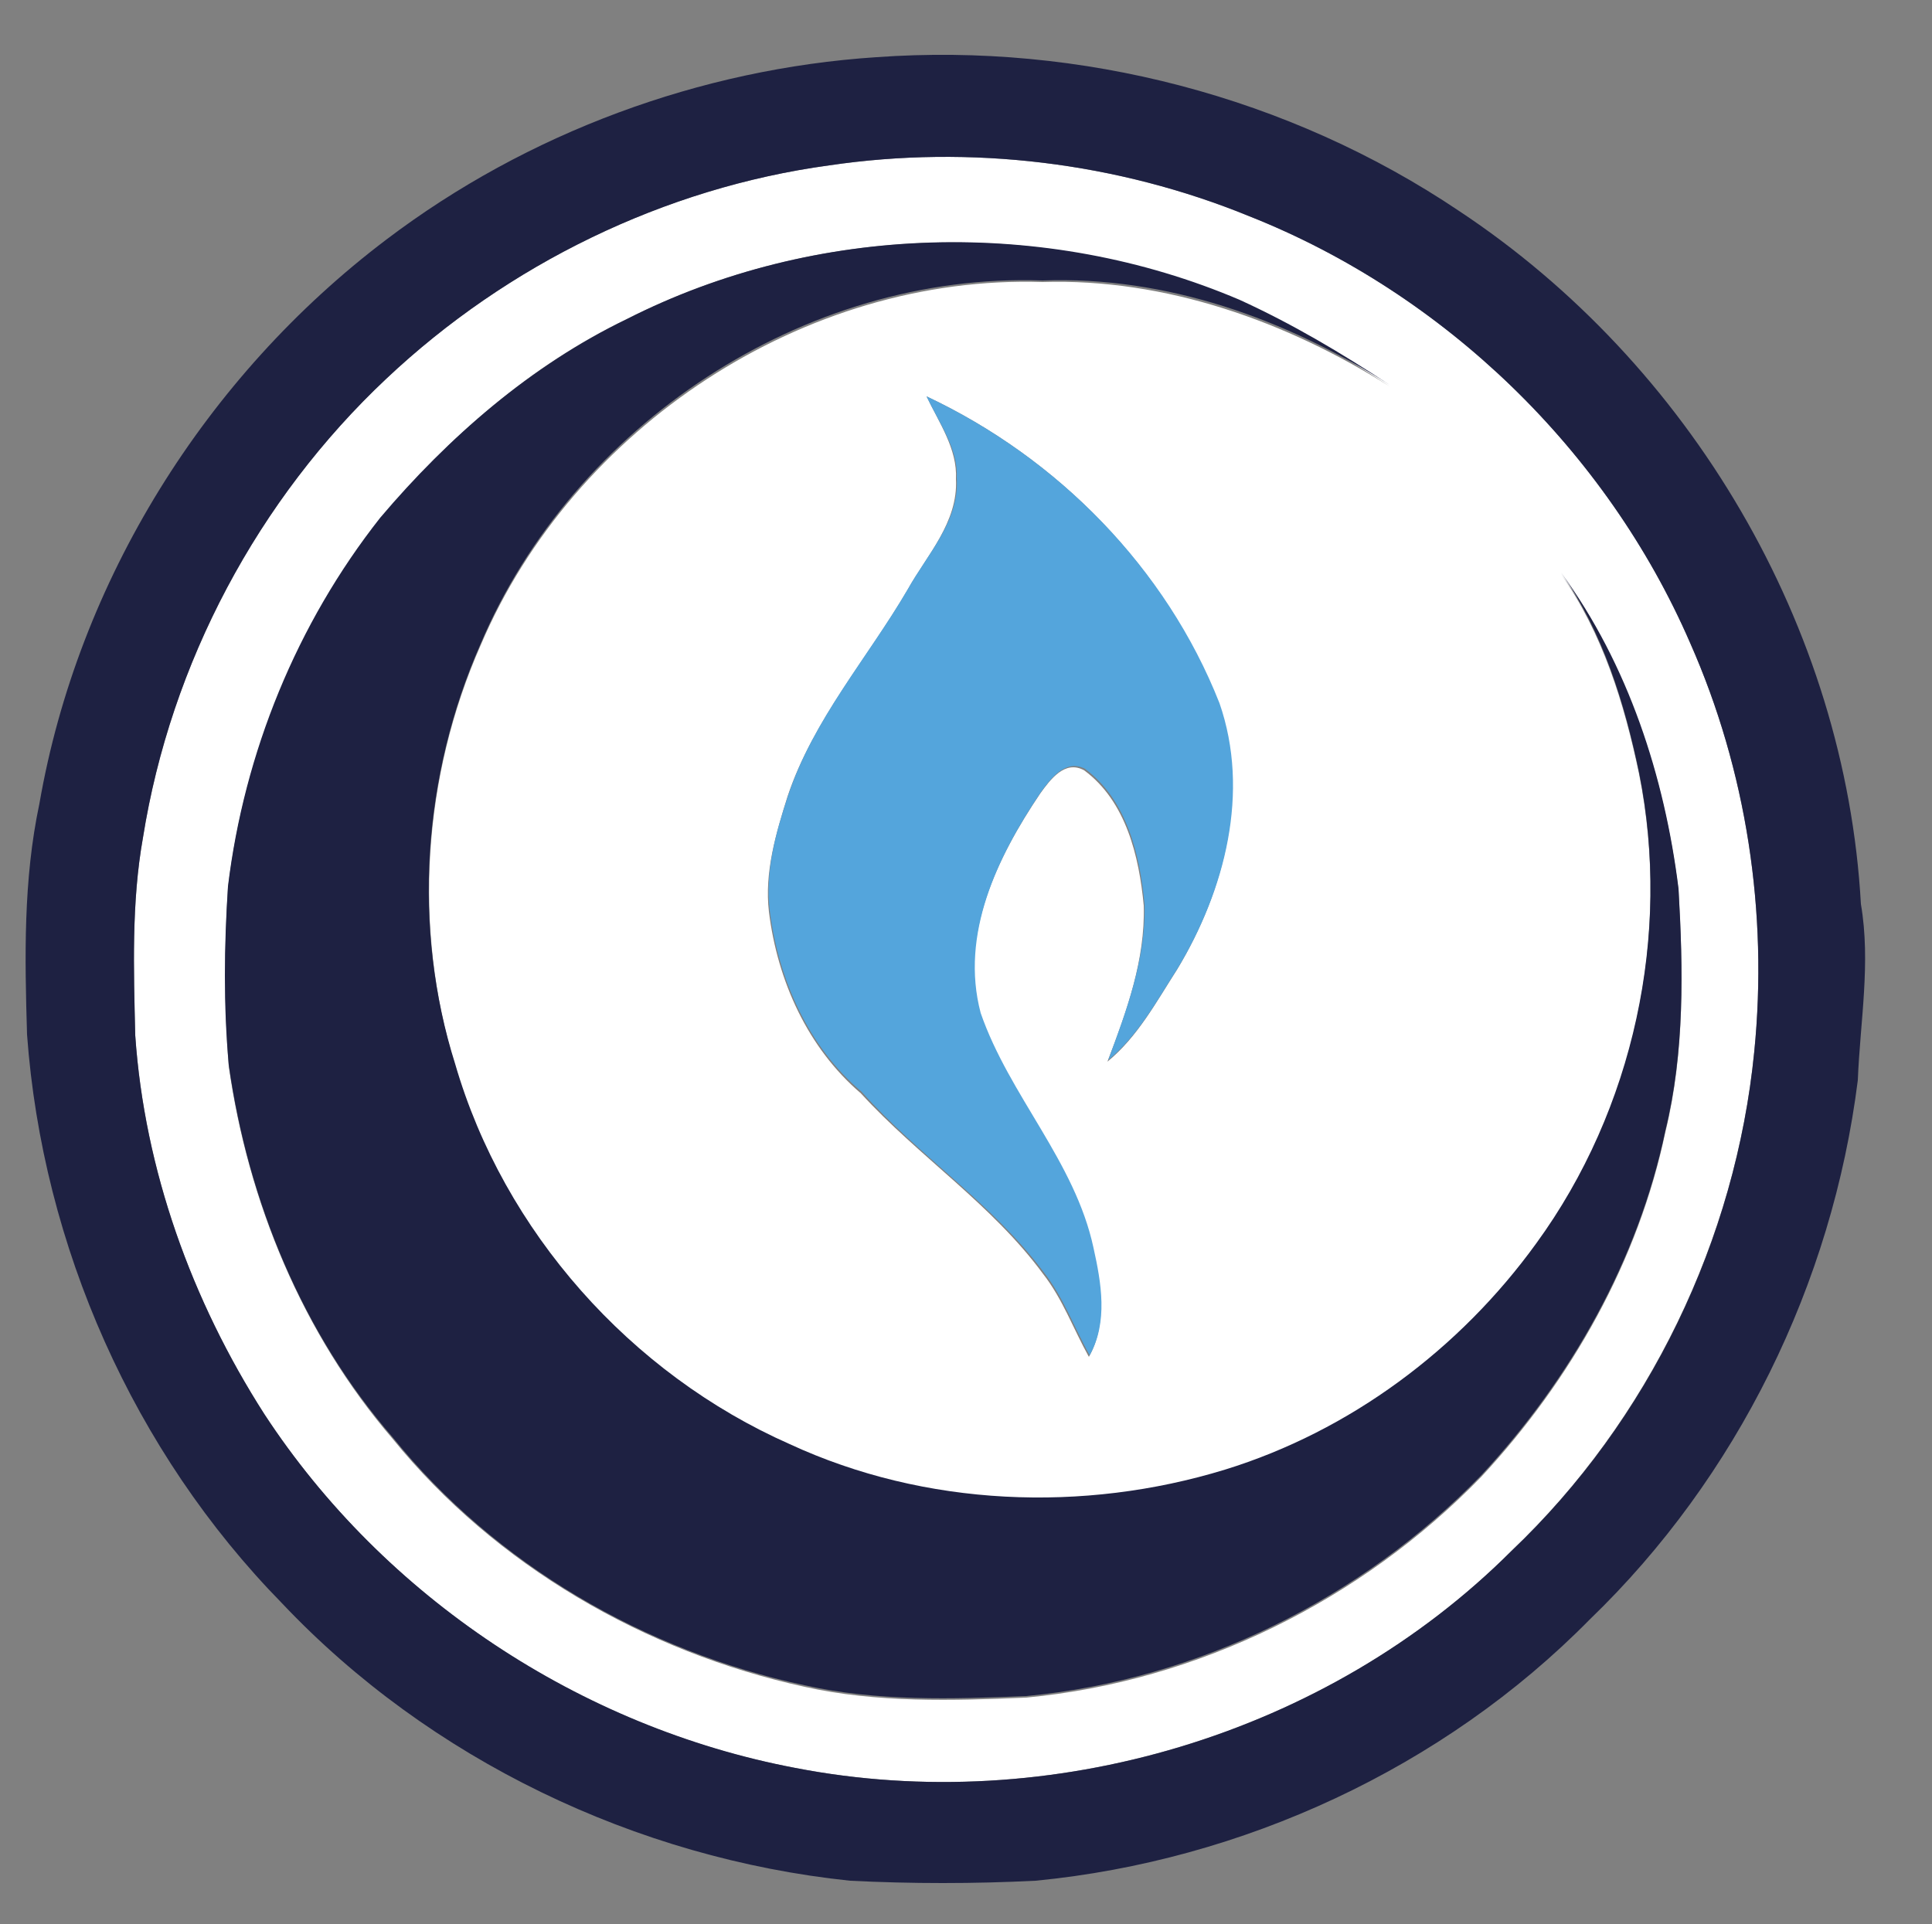 <?xml version="1.0" encoding="utf-8"?>
<!-- Generator: Adobe Illustrator 26.0.3, SVG Export Plug-In . SVG Version: 6.00 Build 0)  -->
<svg version="1.1" id="Layer_1" xmlns="http://www.w3.org/2000/svg" xmlns:xlink="http://www.w3.org/1999/xlink" x="0px" y="0px"
	 viewBox="0 0 250 249" style="enable-background:new 0 0 250 249;" xml:space="preserve">
<rect x="0" y="0" width="250" height="249" fill="#808080" stroke="none"/>
<style type="text/css">
	.st0{fill:#FFFFFF;}
	.st1{fill:#1E2142;}
	.st2{fill:#54A5DC;}
</style>
<g id="_x23_ffffffff">
	<path class="st0" d="M107.3,21.4c18.3-2.7,37.3-0.4,54.4,6.6c25.2,10,46.2,30.3,57,55.2c7.3,16.5,10.1,34.9,8.3,52.9
		c-2.4,24.3-13.7,47.7-31.4,64.6c-23.8,23.8-59.7,34.5-92.7,28.1c-27.8-5.2-53.2-22.1-68.7-45.8c-9.4-14.6-15.5-31.6-16.7-49
		c-0.2-8.5-0.5-17.2,1-25.6C22.1,85.8,33.4,64.6,50,49C65.7,34.2,86,24.3,107.3,21.4 M81.1,41.3c-12.5,6-23.1,15.3-31.9,25.9
		c-10.8,13.7-17.6,30.4-19.7,47.7c-0.5,7.7-0.5,15.4,0.1,23.1c2.5,17.6,9.6,34.7,21.2,48.2c13.3,16.4,32.7,27.6,53.3,32.1
		c9.4,2.1,19.2,1.8,28.7,1.4c22.2-2.1,43.4-12.6,58.9-28.6c11.6-12.5,20.3-27.9,23.8-44.6c2.5-10.2,2.3-20.9,1.7-31.3
		c-1.8-14.5-6.5-29-15.2-40.9c5.4,7.7,8.2,16.8,10.1,25.9c4.2,21-0.7,43.6-13.3,60.9c-9.9,13.7-24.1,24.3-40.3,29.3
		c-18.3,5.6-38.8,4.8-56.3-3.3c-20.6-9.1-37-27.5-43.3-49.2c-5.5-17.8-4.2-37.4,3.3-54.4c12-28.2,41.9-48,72.7-47
		c15.9-0.5,31.6,5.1,44.9,13.5c-6.2-4.1-12.7-7.9-19.4-11C135.3,28.1,105.5,28.9,81.1,41.3 M119.9,51.3c1.6,3.4,4,6.8,3.8,10.7
		c0.3,5.6-3.8,9.9-6.3,14.4c-5.2,8.9-12.2,16.8-15.5,26.7c-1.5,4.8-3,9.8-2.4,14.9c1.1,8.9,5,17.6,11.9,23.5
		c7.5,8.2,17,14.4,23.6,23.4c2.5,3.2,3.9,7.1,5.9,10.7c2.4-4.2,1.5-9.4,0.5-13.9c-2.5-11.2-10.9-19.7-14.6-30.4
		c-2.7-10.2,2.2-20.3,7.8-28.6c1.3-1.8,3.2-4.4,5.7-3c5.4,4,7.1,11.1,7.7,17.5c0.2,7-2.2,13.7-4.7,20.2c3.9-3.2,6.3-7.7,9-11.9
		c6.1-10.1,9.4-22.8,5.4-34.3C150.9,73.5,136.9,59.3,119.9,51.3z"/>
</g>
<g id="_x23_1e2142ff">
	<path class="st1" d="M113.4,7.4c26.4-1.9,53.4,5.1,75.4,19.9c29.9,19.8,50,53.8,52,89.7c1.3,7.6-0.1,15.2-0.4,22.8
		c-3.3,26.3-15.6,51.4-34.7,69.8c-18.9,19.2-44.9,31.2-71.7,33.8c-8,0.4-16,0.4-24,0c-27.7-2.9-54.4-15.7-73.5-35.9
		c-19.2-19.6-31-46.2-33-73.6c-0.3-10-0.5-20,1.6-29.9C10.1,75.2,26.6,48.7,50,31C68.2,17.2,90.6,8.9,113.4,7.4 M107.3,21.4
		C86,24.3,65.7,34.2,50,49c-16.6,15.6-27.9,36.8-31.5,59.4c-1.5,8.4-1.2,17.1-1,25.6c1.2,17.4,7.3,34.3,16.7,49
		c15.5,23.7,40.9,40.5,68.7,45.8c33,6.4,68.9-4.3,92.7-28.1c17.8-16.9,29-40.3,31.4-64.6c1.8-18-1-36.4-8.3-52.9
		c-10.8-24.9-31.8-45.2-57-55.2C144.6,21,125.6,18.7,107.3,21.4z"/>
	<path class="st1" d="M81.1,41.3c24.4-12.4,54.2-13.2,79.3-2.5c6.8,3.1,13.2,6.9,19.4,11c-13.3-8.5-28.9-14.1-44.9-13.5
		c-30.8-1.1-60.7,18.7-72.7,47c-7.5,17-8.9,36.7-3.3,54.4c6.3,21.7,22.7,40.1,43.3,49.2c17.5,8.1,38,8.9,56.3,3.3
		c16.2-5,30.4-15.6,40.3-29.3c12.6-17.3,17.5-40,13.3-60.9c-1.9-9.1-4.7-18.2-10.1-25.9c8.7,11.9,13.4,26.4,15.2,40.9
		c0.6,10.4,0.8,21.1-1.7,31.3c-3.5,16.7-12.2,32.1-23.8,44.6c-15.5,16-36.7,26.5-58.9,28.6c-9.6,0.4-19.3,0.7-28.7-1.4
		c-20.6-4.4-40-15.6-53.3-32.1c-11.7-13.5-18.7-30.6-21.2-48.2c-0.7-7.7-0.6-15.4-0.1-23.1c2.1-17.3,8.9-34,19.7-47.7
		C58,56.6,68.7,47.3,81.1,41.3z"/>
</g>
<g id="_x23_54a5dcff">
	<path class="st2" d="M119.9,51.3c17,8,31,22.2,37.9,39.7c4,11.5,0.7,24.2-5.4,34.3c-2.7,4.2-5.1,8.7-9,11.9
		c2.4-6.5,4.9-13.2,4.7-20.2c-0.6-6.4-2.3-13.5-7.7-17.5c-2.5-1.3-4.4,1.2-5.7,3c-5.6,8.3-10.5,18.4-7.8,28.6
		c3.7,10.7,12.2,19.2,14.6,30.4c1,4.5,1.9,9.6-0.5,13.9c-2-3.6-3.4-7.5-5.9-10.7c-6.7-9-16.2-15.1-23.6-23.4
		c-6.9-5.8-10.8-14.6-11.9-23.5c-0.6-5.1,0.8-10.1,2.4-14.9c3.3-9.9,10.3-17.8,15.5-26.7c2.5-4.5,6.7-8.8,6.3-14.4
		C124,58.1,121.5,54.7,119.9,51.3z"/>
</g>
</svg>
